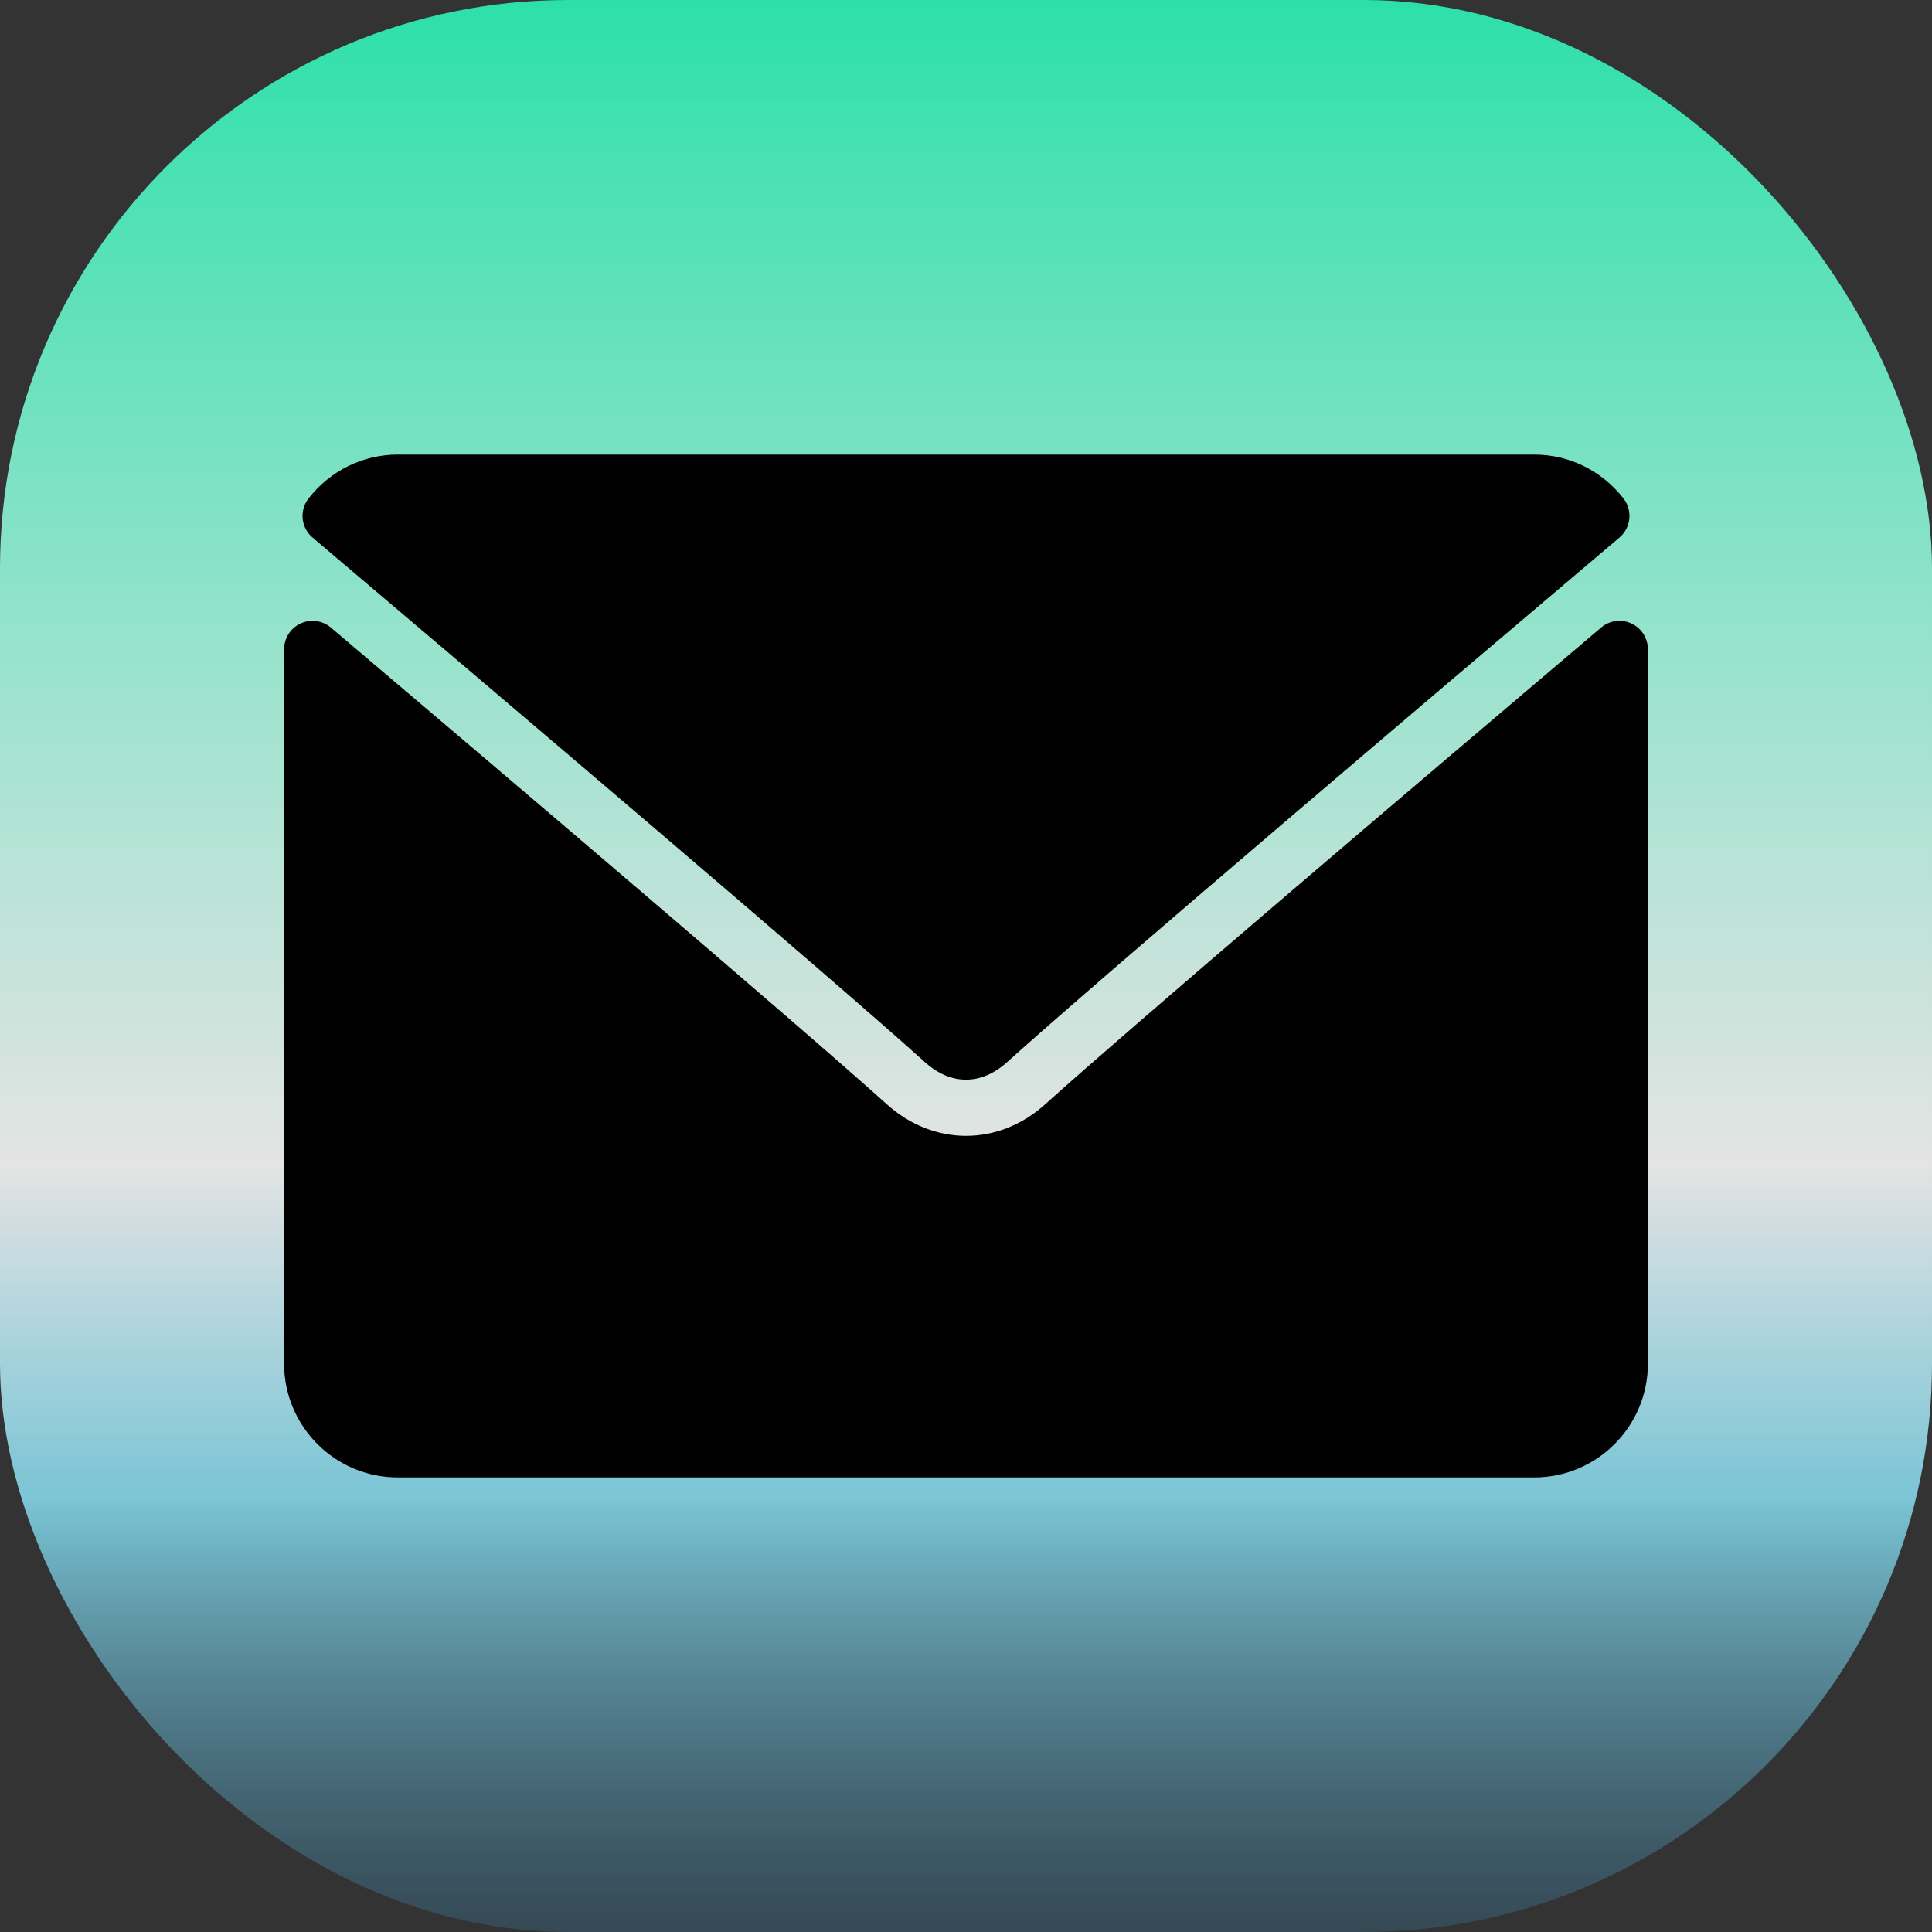 <svg width="34" height="34" viewBox="0 0 34 34" fill="none" xmlns="http://www.w3.org/2000/svg">
<rect x="0" y="0" width="34" height="34" fill="#333333" stroke="none"/>
<rect width="34" height="34" rx="10" fill="url(#paint0_linear)"/>
<path d="M5.501 9.46C8.795 12.25 14.575 17.158 16.273 18.688C16.502 18.895 16.746 19 17 19C17.253 19 17.498 18.895 17.725 18.69C19.425 17.158 25.205 12.25 28.499 9.46C28.704 9.287 28.735 8.982 28.569 8.77C28.186 8.281 27.613 8 27 8H7C6.387 8 5.814 8.281 5.431 8.771C5.265 8.982 5.296 9.287 5.501 9.46Z" fill="black"/>
<path d="M28.71 10.972C28.533 10.89 28.324 10.918 28.177 11.044C24.524 14.141 19.862 18.11 18.395 19.432C17.572 20.175 16.429 20.175 15.604 19.431C14.04 18.022 8.805 13.572 5.823 11.044C5.675 10.918 5.466 10.891 5.29 10.972C5.113 11.054 5 11.231 5 11.426V24C5 25.103 5.897 26 7 26H27C28.103 26 29 25.103 29 24V11.426C29 11.231 28.887 11.054 28.71 10.972Z" fill="black"/>
<defs>
<linearGradient id="paint0_linear" x1="17" y1="0" x2="17" y2="34" gradientUnits="userSpaceOnUse">
<stop stop-color="#76FBFB"/>
<stop offset="0" stop-color="#D6F9C6"/>
<stop offset="0" stop-color="#2CE8AF" stop-opacity="0.959"/>
<stop offset="0.604" stop-color="white" stop-opacity="0.865"/>
<stop offset="0.776" stop-color="#8BE7FB" stop-opacity="0.812"/>
<stop offset="1" stop-color="#396B88" stop-opacity="0.396"/>
<stop offset="1" stop-color="#280AE1" stop-opacity="0"/>
<stop offset="1" stop-color="#B4AAF4" stop-opacity="0.905"/>
</linearGradient>
</defs>
</svg>
